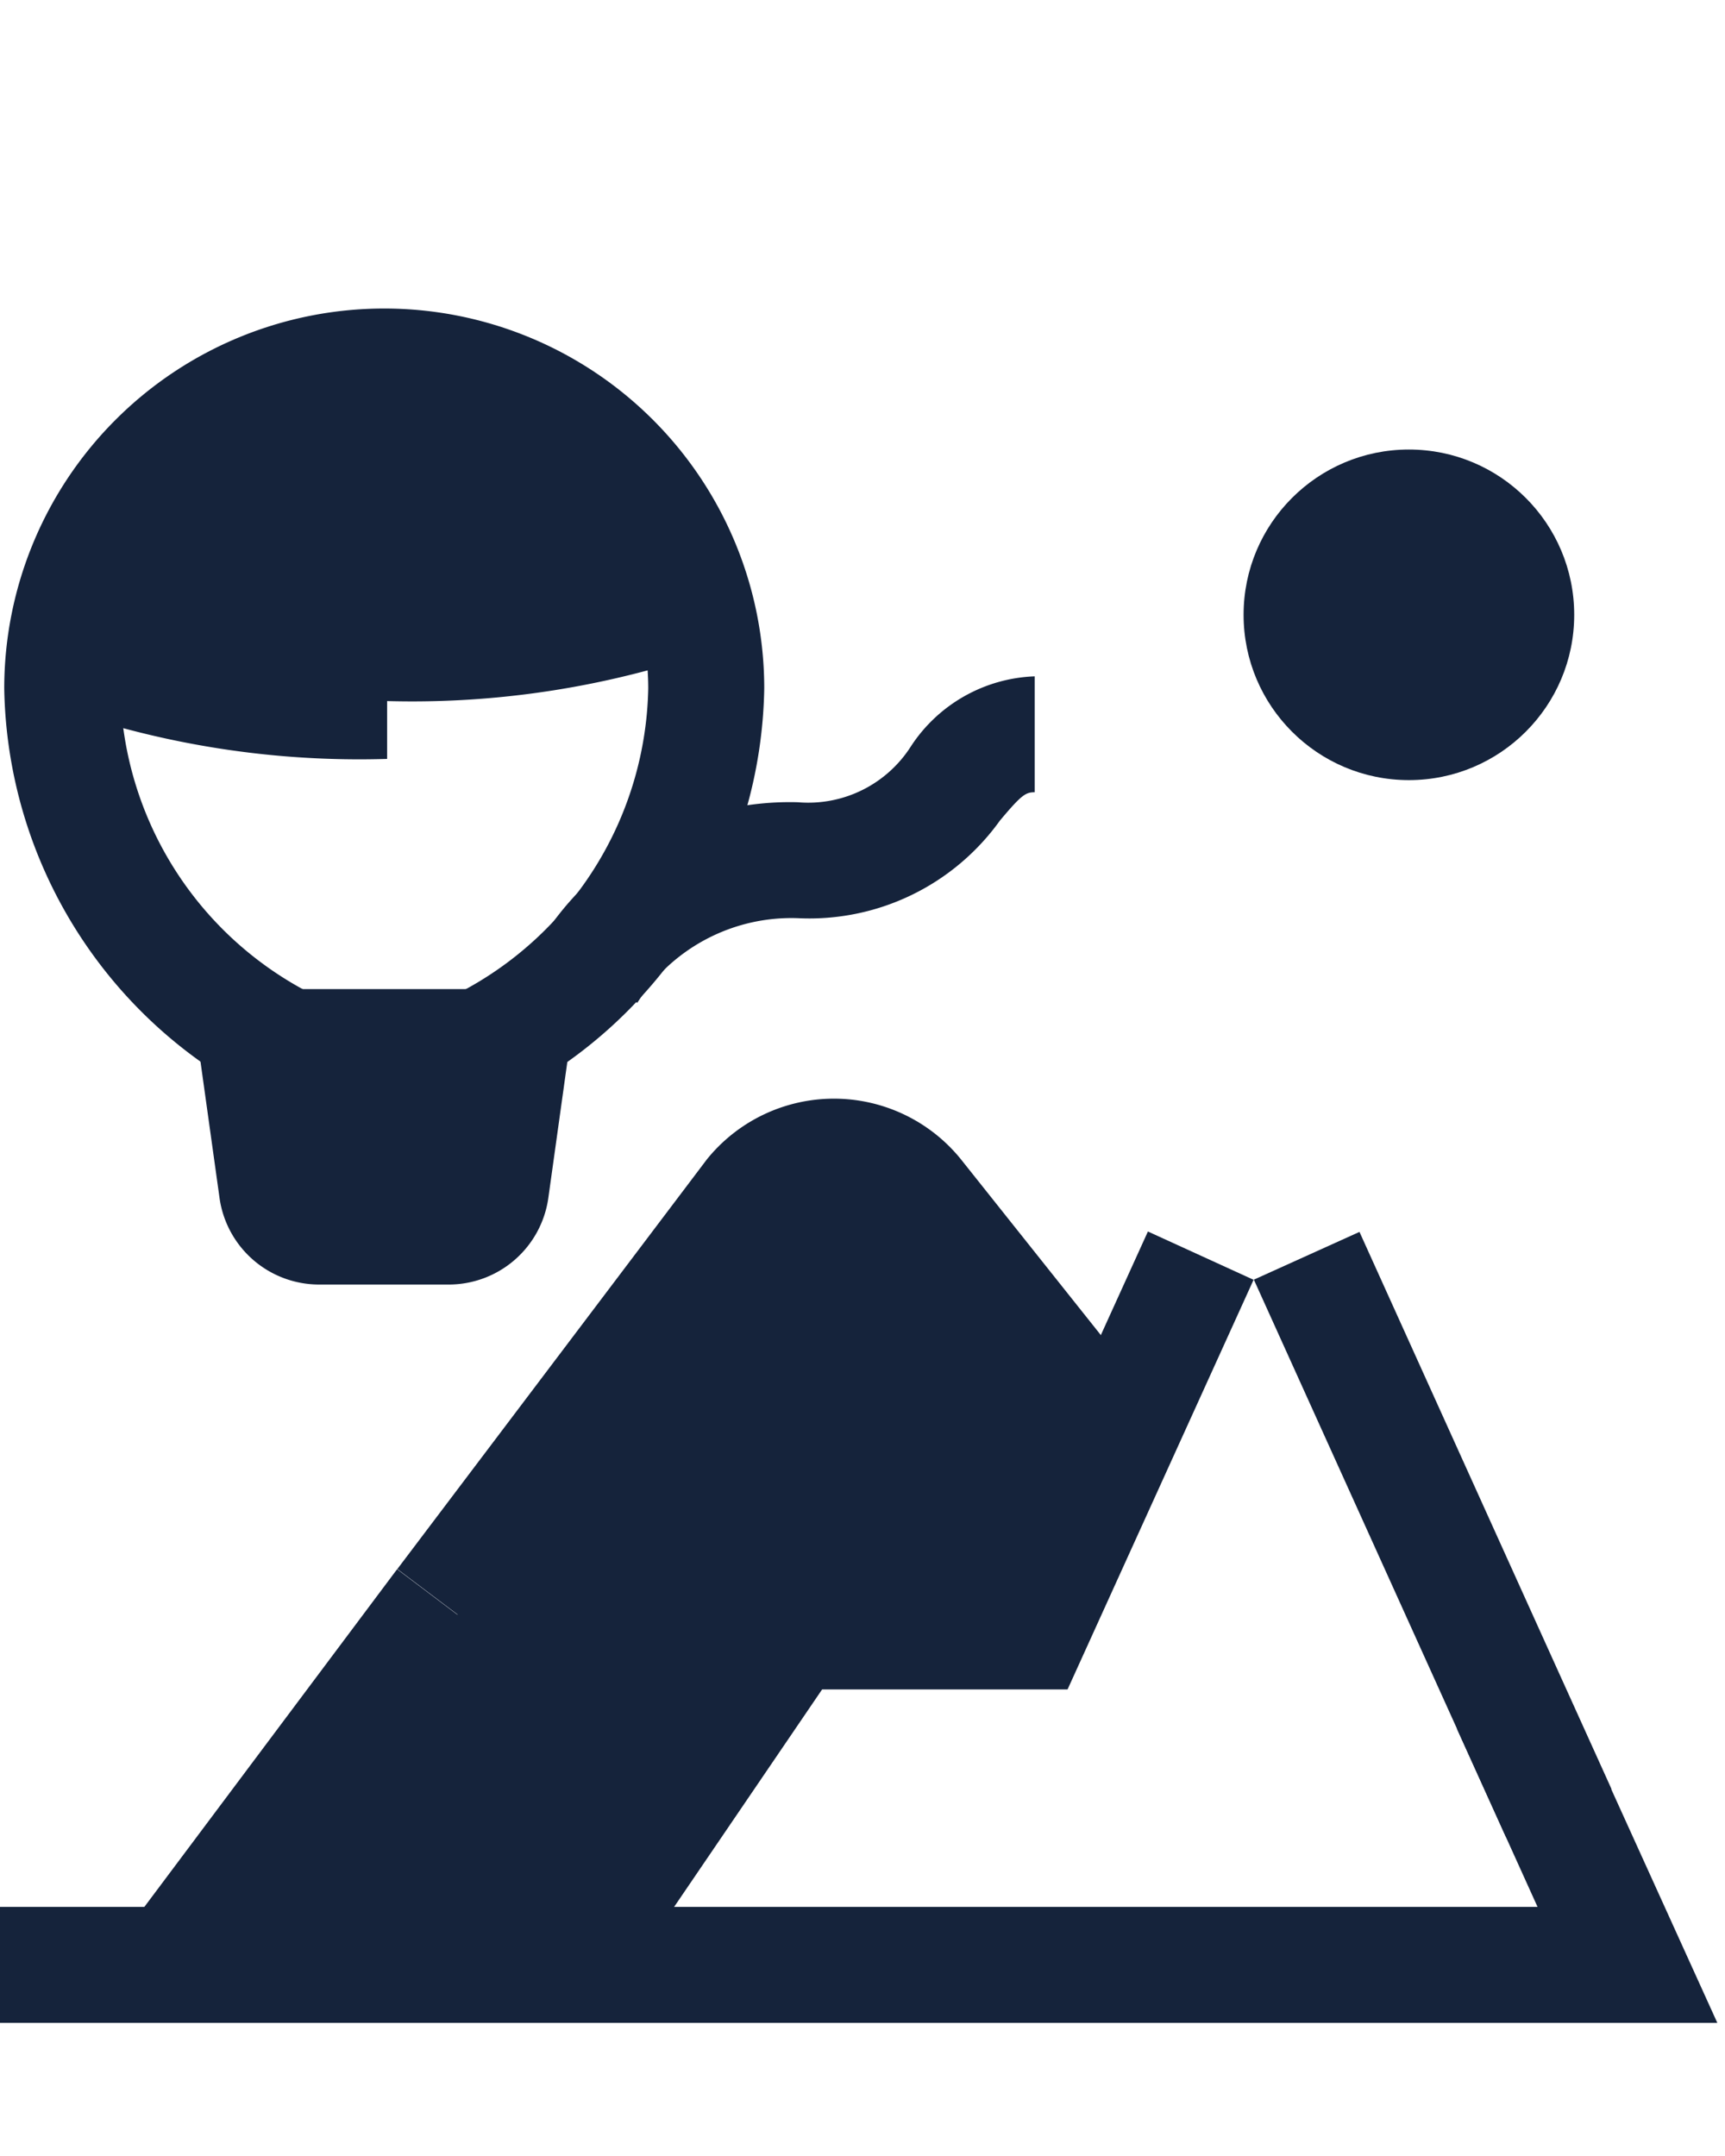 <svg xmlns="http://www.w3.org/2000/svg" width="24" height="30" viewBox="0 0 24 30">

      <g id="icon" transform="translate(0 4.323)">
        <path id="Path_22910" data-name="Path 22910" d="M1.08,4.532l.577,1.105,3.365.209.329-.338L9.7,4.622,9.313,3.009,5.769.62,3.4,1.2,1.508,3.238Z" transform="translate(-0.005 -0.072)" fill="#15233b"/>
        <g id="Group_25306" data-name="Group 25306" transform="translate(7.638 5.087)">
          <path id="Path_22911" data-name="Path 22911" d="M8.9,9.724,7.672,8.68a4.085,4.085,0,0,1,3.463-1.748,1.694,1.694,0,0,0,1.574-.78,2.15,2.15,0,0,1,1.721-.972V6.793c-.126,0-.182.034-.484.394a3.262,3.262,0,0,1-2.812,1.358A2.54,2.54,0,0,0,8.9,9.724Z" transform="translate(-7.672 -5.179)" fill="#15233b"/>
        </g>
        <path id="Path_22912" data-name="Path 22912" d="M5.389,6.328A12.65,12.65,0,0,1,.736,5.593l.346-.75A12.02,12.02,0,0,0,5.389,5.5Z" transform="translate(-0.003 -0.091)" fill="#15233b"/>
        <path id="Path_22913" data-name="Path 22913" d="M5.37,5.518V4.692a12.02,12.02,0,0,0,4.307-.659l.346.75A12.65,12.65,0,0,1,5.37,5.518Z" transform="translate(-0.024 -0.087)" fill="#15233b"/>
        <path id="Path_22914" data-name="Path 22914" d="M6.254,13.665h-1.8a1.4,1.4,0,0,1-1.387-1.2l-.289-2.07,1.6-.223.263,1.883h1.43l.253-1.841,1.6.219L7.641,12.46A1.4,1.4,0,0,1,6.254,13.665Z" transform="translate(-0.012 -0.114)" fill="#15233b"/>
        <path id="Path_22915" data-name="Path 22915" d="M7.089,11.011,6.431,9.537A4.875,4.875,0,0,0,9.019,5.326a3.673,3.673,0,0,0-7.346,0A4.875,4.875,0,0,0,4.262,9.537L3.6,11.011A6.51,6.51,0,0,1,.059,5.326a5.287,5.287,0,0,1,10.574,0A6.51,6.51,0,0,1,7.089,11.011Z" transform="translate(0 -0.069)" fill="#15233b"/>
        <path id="Line_117" data-name="Line 117" d="M2.827.721H0V-.728H2.827Z" transform="translate(3.932 10.168)" fill="#15233b"/>
        <g id="Group_25307" data-name="Group 25307" transform="translate(17.445 12.818)">
          <rect id="Rectangle_3580" data-name="Rectangle 3580" width="1.613" height="8.512" transform="matrix(0.911, -0.412, 0.412, 0.911, 0, 0.665)" fill="#15233b"/>
        </g>
        <path id="Path_22916" data-name="Path 22916" d="M6.841,18.6l-1.288-.972L9.86,11.927a2.272,2.272,0,0,1,3.535,0l0,0,2.638,3.315-1.263,1.005L12.139,12.94a.657.657,0,0,0-1.016-.007Z" transform="translate(-0.025 -0.118)" fill="#15233b"/>
        <path id="Path_22917" data-name="Path 22917" d="M7.541,5.034l-.819-.109A4.145,4.145,0,0,0,5.935,1.7,1.021,1.021,0,0,0,5.37,1.3V.475a1.687,1.687,0,0,1,1.186.676A4.863,4.863,0,0,1,7.541,5.034Z" transform="translate(-0.024 -0.071)" fill="#15233b"/>
        <path id="Path_22918" data-name="Path 22918" d="M3.433,6.148A5.3,5.3,0,0,1,3.99,1.363a1.874,1.874,0,0,1,1.37-.9v.826c-.113,0-.4.152-.7.562A4.476,4.476,0,0,0,4.221,5.9Z" transform="translate(-0.014 -0.071)" fill="#15233b"/>
        <path id="Path_22919" data-name="Path 22919" d="M3.59,10.28l.289,2.071,1.145.577,1.593-.2.319-2.081Z" transform="translate(-0.016 -0.115)" fill="#15233b"/>
        <path id="Path_22920" data-name="Path 22920" d="M7.675,23.888l3.106-4.808,3.972-.657.249-2.2-2.24-3.345-1.613-.667L4.2,21.03,2.05,23.888Z" transform="translate(-0.009 -0.124)" fill="#15233b"/>
        <g id="Group_25308" data-name="Group 25308" transform="translate(0.846 12.813)">
          <path id="Path_22921" data-name="Path 22921" d="M8.351,23.891l3.116-4.579h3.415l2.588-5.7L16,12.94,13.837,17.7H10.611L6.4,23.891Z" transform="translate(-0.875 -12.94)" fill="#15233b"/>
          <path id="Path_22922" data-name="Path 22922" d="M2.871,23.912l3.952-5.276L5.529,17.66.85,23.912Z" transform="translate(-0.85 -12.961)" fill="#15233b"/>
        </g>
        <path id="Path_22923" data-name="Path 22923" d="M23.984,23.979l-2.16-4.759-1.463.667,1.852,4.092Z" transform="translate(-0.091 -0.155)" fill="#15233b"/>
        <circle id="Ellipse_192" data-name="Ellipse 192" cx="2.3" cy="2.3" r="2.3" transform="translate(17.302 1.932)" fill="#15233b"/>
        <path id="Path_22924" data-name="Path 22924" d="M23.305,23.993H0V22.38H22.081Z" transform="translate(0 -0.169)" fill="#15233b"/>
      </g>
</svg>
